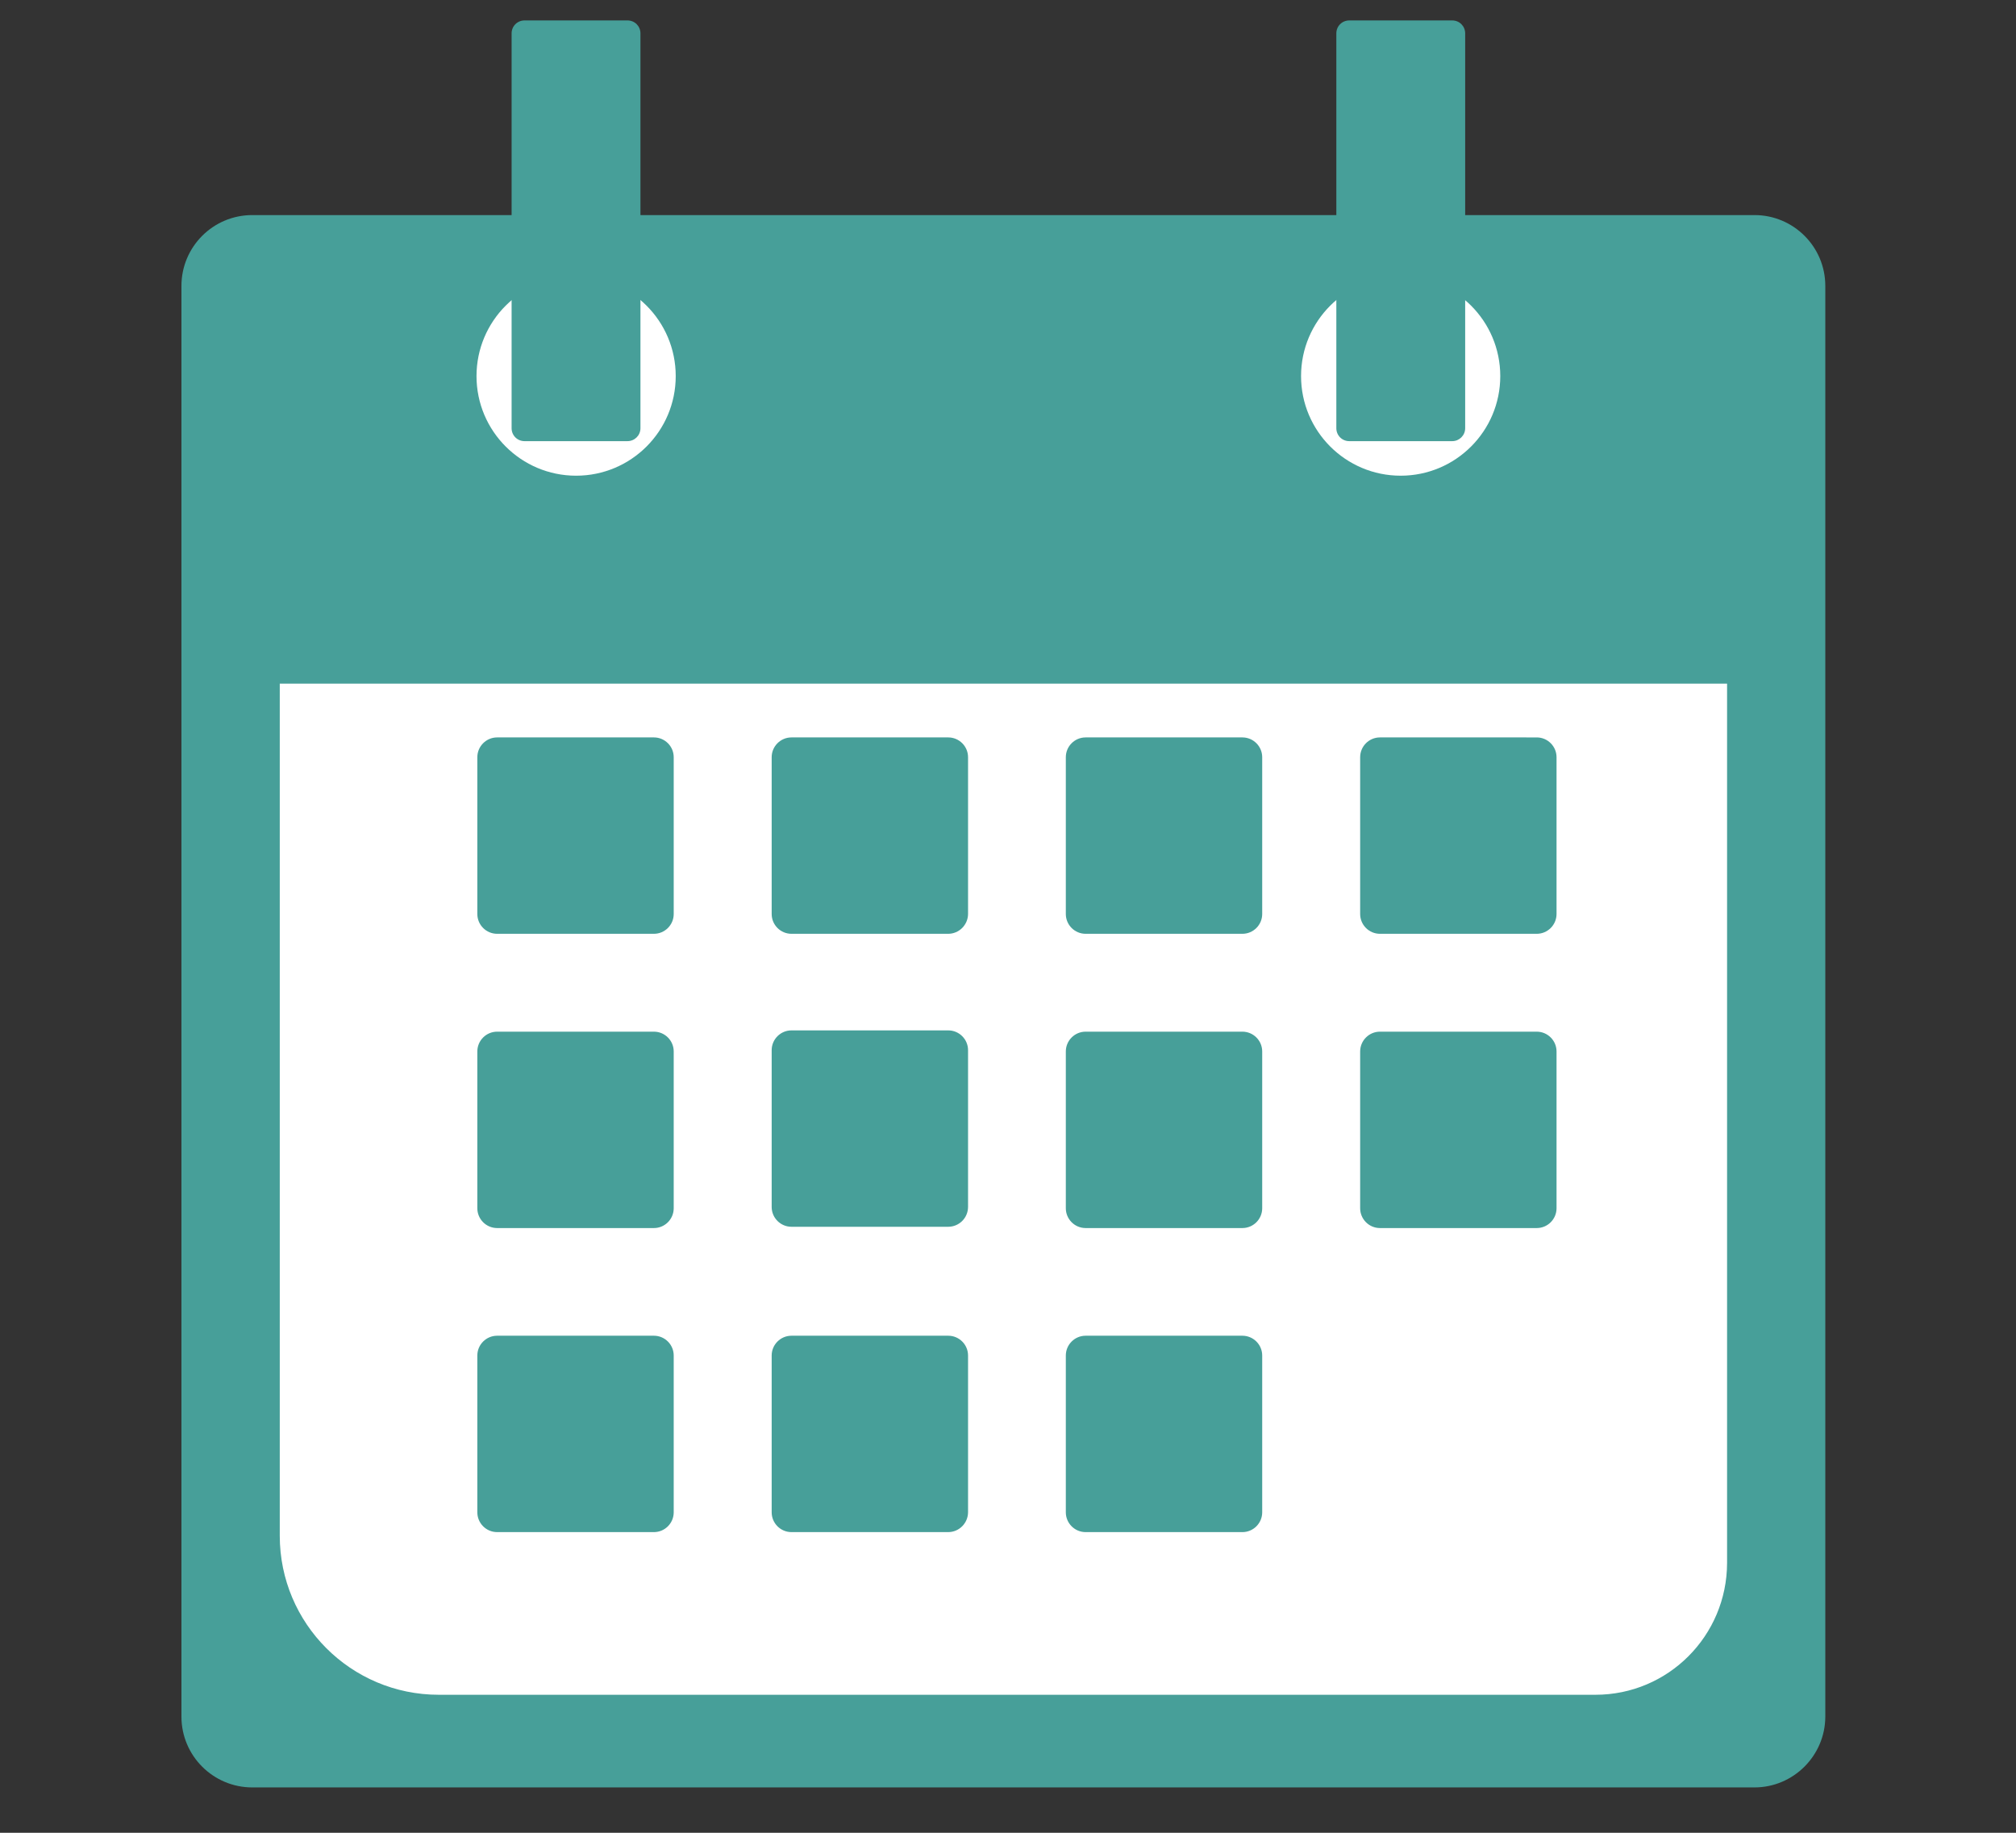 <?xml version="1.0" encoding="utf-8"?>
<!-- Generator: Adobe Illustrator 23.0.2, SVG Export Plug-In . SVG Version: 6.00 Build 0)  -->
<svg version="1.1" id="Layer_1" xmlns="http://www.w3.org/2000/svg" xmlns:xlink="http://www.w3.org/1999/xlink" x="0px" y="0px"
	 viewBox="0 0 2200 2000" style="enable-background:new 0 0 2200 2000;" xml:space="preserve">
<rect x="0" y="0" width="2200" height="2000" fill="#333333" stroke="none"/>
<style type="text/css">
	.st0{fill:#479F99;}
	.st1{fill:#FFFFFF;}
</style>
<g id="bg">
</g>
<g id="Calendar">
	<g>
		<path class="st0" d="M1914.6,1950.5H275.3c-42.6,0-77.3-34.5-77.3-77.3V312c0-42.6,34.5-77.3,77.3-77.3h1639.3
			c42.6,0,77.3,34.5,77.3,77.3v1561.3C1991.8,1915.8,1957.1,1950.5,1914.6,1950.5z"/>
		<path class="st1" d="M1741.1,1849.4H478.8c-95.8,0-173.5-77.7-173.5-173.5V746h1579.4v959.7
			C1884.5,1785.1,1820.4,1849.4,1741.1,1849.4z"/>
	</g>
	<g>
		<g>
			<path class="st0" d="M713.6,1019H542.5c-11.9,0-21.6-9.7-21.6-21.6V826.3c0-11.9,9.7-21.6,21.6-21.6h171.1
				c11.9,0,21.6,9.7,21.6,21.6v171.1C735.2,1009.3,725.5,1019,713.6,1019z"/>
			<path class="st0" d="M1034.7,1019h-171c-11.9,0-21.6-9.7-21.6-21.6V826.3c0-11.9,9.7-21.6,21.6-21.6h171.1
				c11.9,0,21.6,9.7,21.6,21.6v171.1C1056.3,1009.3,1046.6,1019,1034.7,1019z"/>
			<path class="st0" d="M1355.8,1019h-171.1c-11.9,0-21.6-9.7-21.6-21.6V826.3c0-11.9,9.7-21.6,21.6-21.6h171.1
				c11.9,0,21.6,9.7,21.6,21.6v171.1C1377.4,1009.3,1367.7,1019,1355.8,1019z"/>
			<path class="st0" d="M1677,1019h-171.1c-11.9,0-21.6-9.7-21.6-21.6V826.3c0-11.9,9.7-21.6,21.6-21.6H1677
				c11.9,0,21.6,9.7,21.6,21.6v171.1C1698.6,1009.3,1688.9,1019,1677,1019z"/>
		</g>
		<g>
			<path class="st0" d="M713.6,1340.1H542.5c-11.9,0-21.6-9.7-21.6-21.6v-171.1c0-11.9,9.7-21.6,21.6-21.6h171.1
				c11.9,0,21.6,9.7,21.6,21.6v171.1C735.2,1330.4,725.5,1340.1,713.6,1340.1z"/>
			<path class="st0" d="M1355.8,1340.1h-171.1c-11.9,0-21.6-9.7-21.6-21.6v-171.1c0-11.9,9.7-21.6,21.6-21.6h171.1
				c11.9,0,21.6,9.7,21.6,21.6v171.1C1377.4,1330.4,1367.7,1340.1,1355.8,1340.1z"/>
			<path class="st0" d="M1677,1340.1h-171.1c-11.9,0-21.6-9.7-21.6-21.6v-171.1c0-11.9,9.7-21.6,21.6-21.6H1677
				c11.9,0,21.6,9.7,21.6,21.6v171.1C1698.6,1330.4,1688.9,1340.1,1677,1340.1z"/>
		</g>
		<g>
			<path class="st0" d="M713.6,1671.9H542.5c-11.9,0-21.6-9.7-21.6-21.6v-171.1c0-11.9,9.7-21.6,21.6-21.6h171.1
				c11.9,0,21.6,9.7,21.6,21.6v171.1C735.2,1662.2,725.5,1671.9,713.6,1671.9z"/>
			<path class="st0" d="M1034.7,1671.9h-171c-11.9,0-21.6-9.7-21.6-21.6v-171.1c0-11.9,9.7-21.6,21.6-21.6h171.1
				c11.9,0,21.6,9.7,21.6,21.6v171.1C1056.3,1662.2,1046.6,1671.9,1034.7,1671.9z"/>
			<path class="st0" d="M1355.8,1671.9h-171.1c-11.9,0-21.6-9.7-21.6-21.6v-171.1c0-11.9,9.7-21.6,21.6-21.6h171.1
				c11.9,0,21.6,9.7,21.6,21.6v171.1C1377.4,1662.2,1367.7,1671.9,1355.8,1671.9z"/>
		</g>
		<path class="st0" d="M1034.7,1338.7h-171c-11.9,0-21.6-9.7-21.6-21.6V1146c0-11.9,9.7-21.6,21.6-21.6h171.1
			c11.9,0,21.6,9.7,21.6,21.6v171.1C1056.3,1329.2,1046.6,1338.7,1034.7,1338.7z"/>
	</g>
	<g>
		<circle class="st1" cx="628.7" cy="410.4" r="108.7"/>
		<path class="st0" d="M684.7,481.4H572.4c-7.9,0-14.1-6.3-14.1-14.1V36.4c0-7.9,6.3-14.1,14.1-14.1h112.4c7.9,0,14.1,6.3,14.1,14.1
			v430.9C698.9,475.1,692.6,481.4,684.7,481.4z"/>
	</g>
	<g>
		<circle class="st1" cx="1528.5" cy="410.4" r="108.7"/>
		<path class="st0" d="M1584.8,481.4h-112.4c-7.9,0-14.1-6.3-14.1-14.1V36.4c0-7.9,6.3-14.1,14.1-14.1h112.4
			c7.9,0,14.1,6.3,14.1,14.1v430.9C1598.9,475.1,1592.5,481.4,1584.8,481.4z"/>
	</g>
</g>
</svg>

